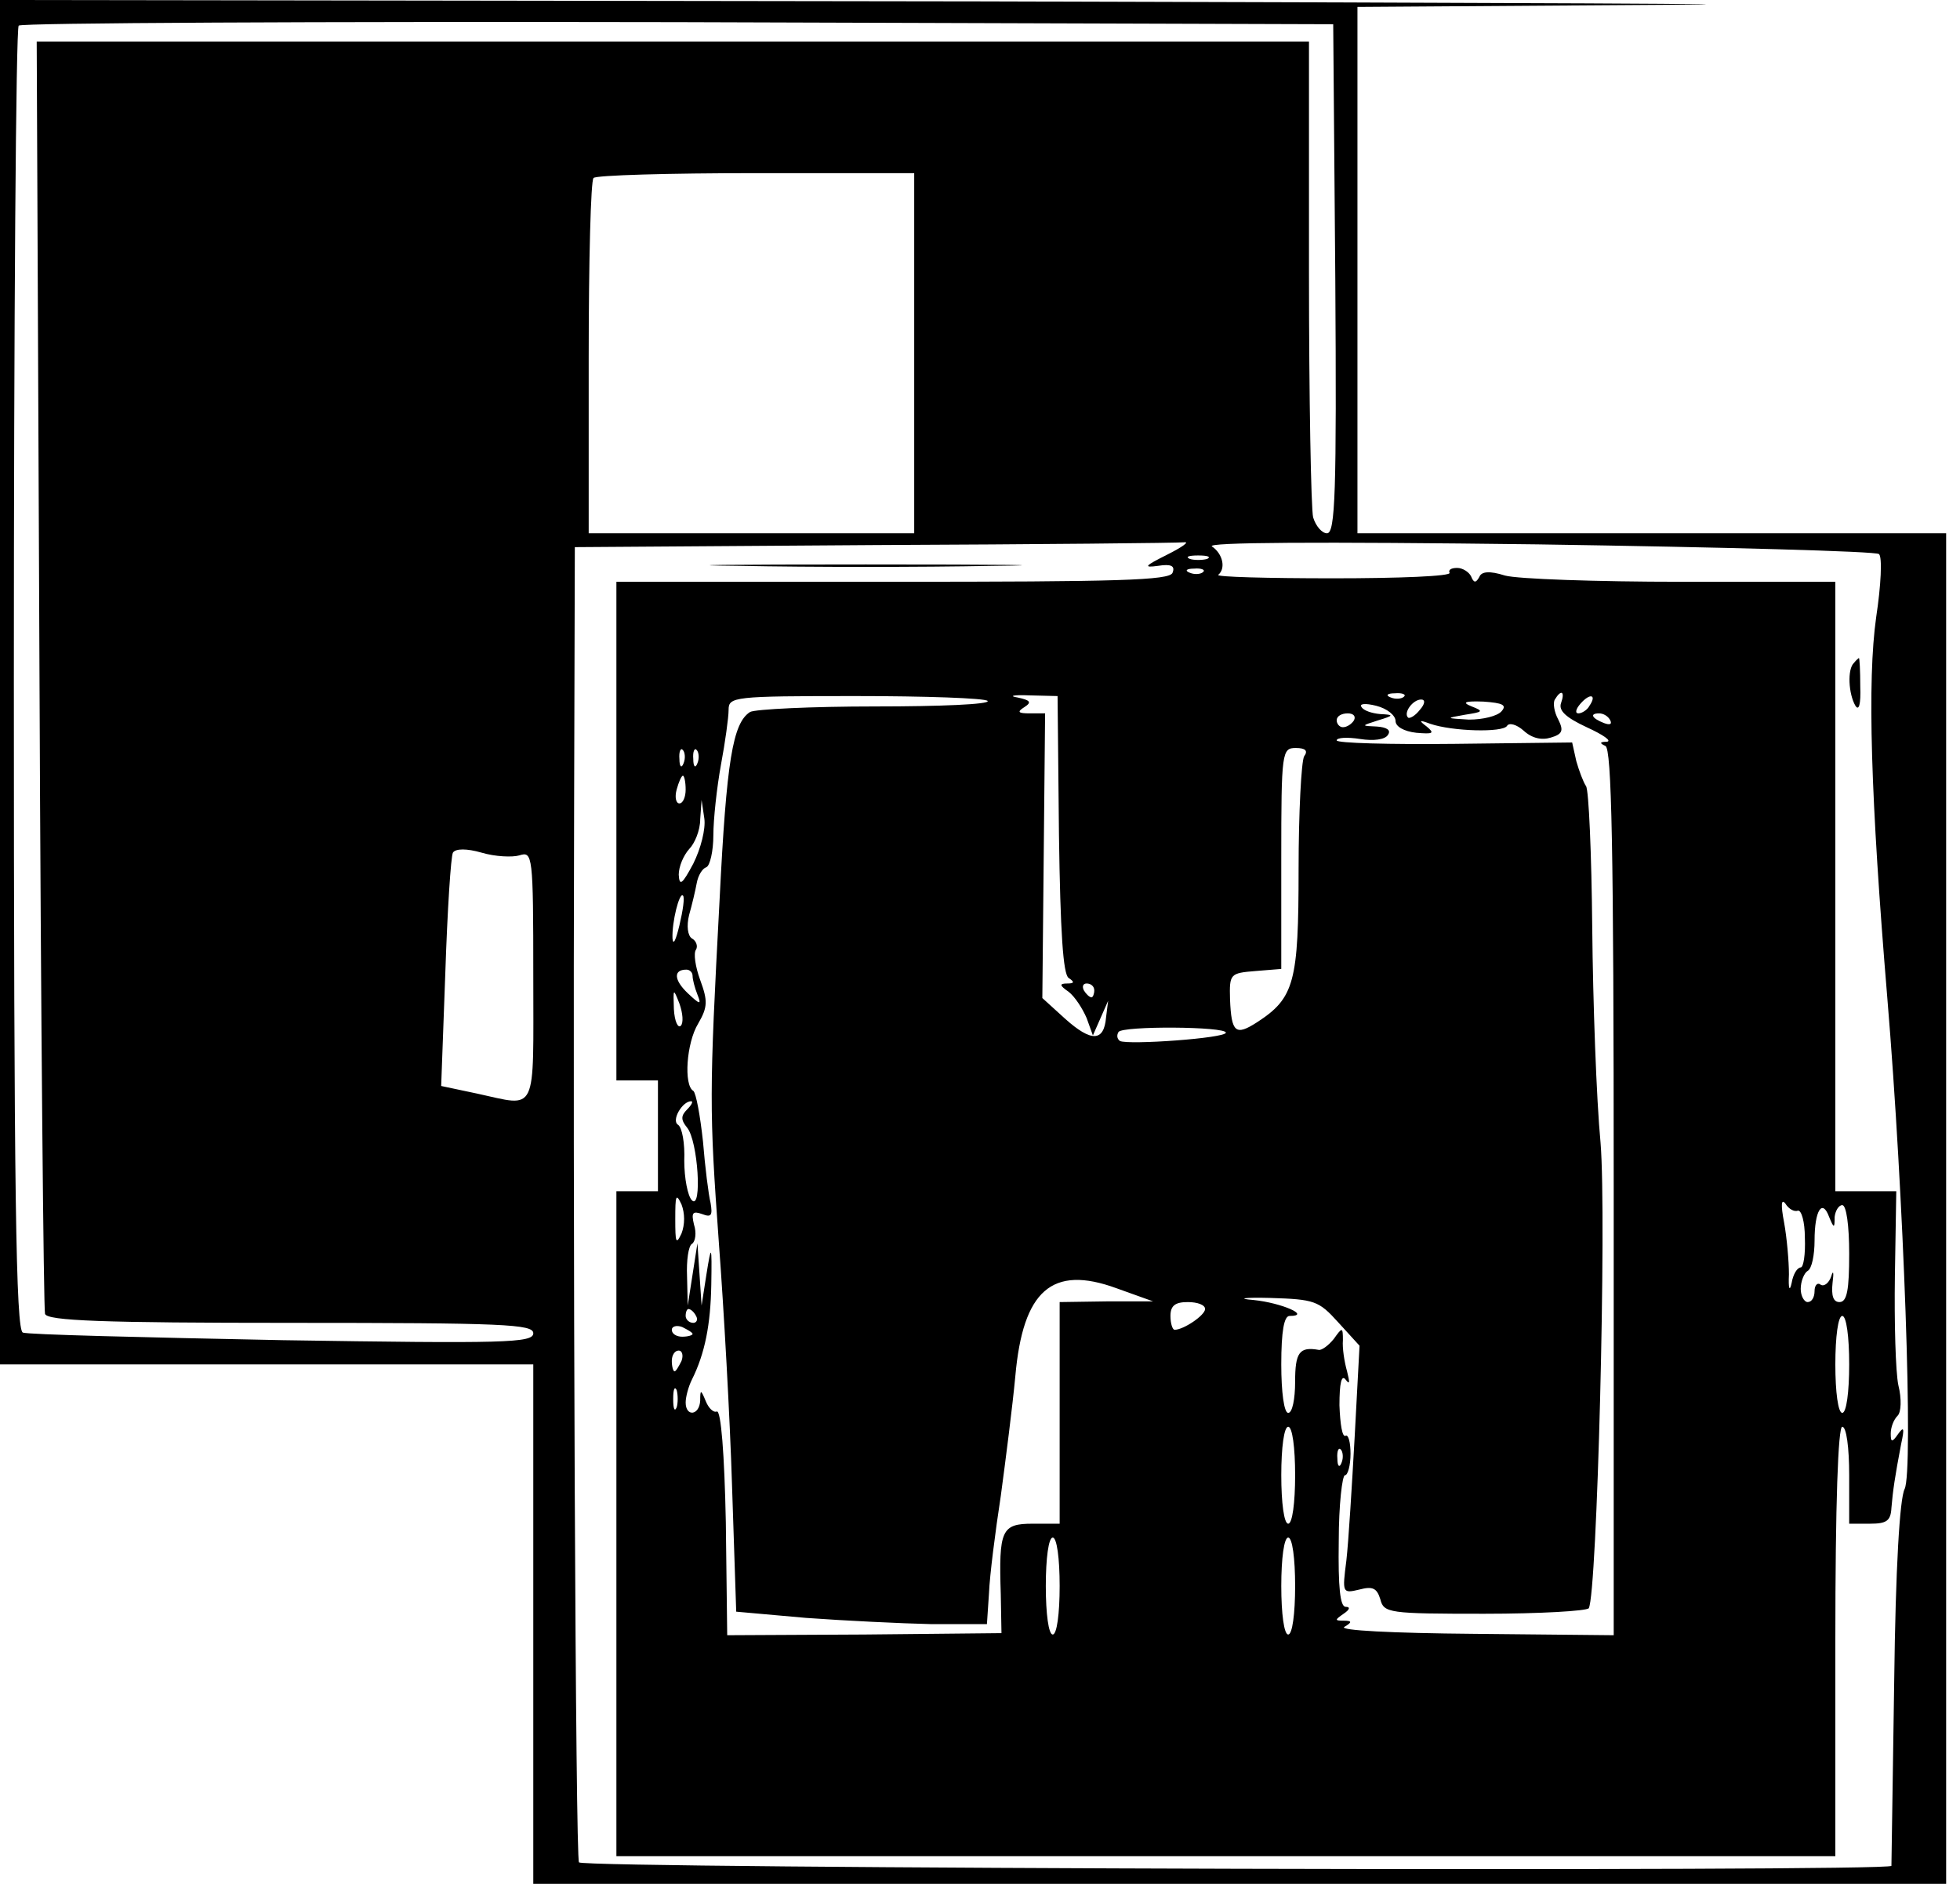<?xml version="1.0" standalone="no"?>
<!DOCTYPE svg PUBLIC "-//W3C//DTD SVG 20010904//EN"
 "http://www.w3.org/TR/2001/REC-SVG-20010904/DTD/svg10.dtd">
<svg version="1.0" xmlns="http://www.w3.org/2000/svg"
 width="283pt" height="272pt" viewBox="0 0 283 272"
 preserveAspectRatio="xMidYMid meet">

<g transform="translate(0,272) scale(0.1,-0.1)"
fill="#000000" stroke="none">
<path d="M0 1735 l0 -985 385 0 385 0 0 -375 0 -375 1020 0 1020 0 0 975 0
975 -425 0 -425 0 0 380 0 380 438 3 c240 1 -201 3 -980 5 l-1418 2 0 -985z
m1928 583 c2 -310 0 -368 -12 -368 -7 0 -16 10 -20 23 -3 12 -6 172 -6 355 l0
332 -919 0 -918 0 4 -912 c2 -502 6 -919 8 -925 3 -10 83 -13 355 -13 308 0
350 -2 350 -15 0 -14 -41 -15 -362 -10 -200 4 -369 8 -375 11 -10 3 -13 200
-13 942 0 516 3 942 7 945 3 4 432 6 952 5 l946 -3 3 -367z m-608 -108 l0
-260 -235 0 -235 0 0 253 c0 140 3 257 7 260 3 4 109 7 235 7 l228 0 0 -260z
m365 -291 c-32 -16 -35 -19 -13 -16 19 3 25 0 21 -10 -4 -11 -79 -13 -404 -13
l-399 0 0 -360 0 -360 30 0 30 0 0 -80 0 -80 -30 0 -30 0 0 -480 0 -480 880 0
880 0 0 310 c0 200 4 310 10 310 6 0 10 -30 10 -70 l0 -70 30 0 c24 0 30 4 31
23 2 24 5 45 14 92 5 23 4 26 -4 15 -9 -13 -11 -13 -11 0 0 9 4 20 10 26 5 5
6 24 1 44 -4 19 -6 90 -5 158 l2 122 -44 0 -44 0 0 440 0 440 -223 0 c-122 0
-236 4 -254 9 -22 7 -34 6 -37 -2 -5 -9 -8 -9 -12 1 -3 6 -12 12 -20 12 -9 0
-13 -3 -11 -7 3 -5 -73 -8 -168 -8 -95 0 -170 2 -166 5 11 9 7 30 -9 41 -10 6
150 7 470 3 267 -4 489 -10 493 -14 5 -4 3 -45 -4 -91 -13 -92 -8 -260 16
-549 24 -288 38 -685 25 -710 -7 -14 -13 -113 -15 -278 -2 -141 -4 -261 -4
-266 -1 -9 -1887 -4 -1895 5 -5 5 -9 924 -7 1536 l1 363 433 3 c237 1 439 3
447 4 8 1 -3 -7 -25 -18z m58 -6 c-7 -2 -19 -2 -25 0 -7 3 -2 5 12 5 14 0 19
-2 13 -5z m-6 -19 c-3 -3 -12 -4 -19 -1 -8 3 -5 6 6 6 11 1 17 -2 13 -5z
m-311 -186 c4 -5 -69 -8 -162 -8 -93 0 -174 -4 -181 -8 -25 -16 -34 -70 -44
-271 -15 -282 -15 -302 -1 -496 7 -93 16 -252 19 -351 l6 -181 101 -9 c55 -4
137 -8 181 -9 l80 0 3 45 c1 25 9 88 17 140 7 52 17 130 21 173 11 124 53 161
146 127 l53 -19 -67 0 -68 -1 0 -160 0 -160 -39 0 c-45 0 -49 -9 -46 -102 l1
-56 -198 -2 -198 -1 -2 163 c-2 99 -7 162 -13 160 -5 -2 -12 5 -16 15 -7 17
-8 17 -8 1 -1 -22 -21 -24 -21 -3 0 8 4 23 9 33 19 38 27 80 28 137 1 59 0 59
-7 15 l-7 -45 -3 45 -3 45 -7 -45 -7 -45 -1 42 c-1 23 2 44 7 47 5 3 7 16 3
28 -4 17 -2 20 12 15 13 -5 15 -2 12 16 -3 12 -8 52 -11 89 -4 37 -10 70 -14
73 -14 8 -10 69 7 97 14 24 14 33 3 63 -7 19 -10 39 -6 44 3 5 0 13 -6 16 -6
4 -8 18 -4 34 4 14 9 35 11 46 2 11 8 21 14 23 5 2 10 23 10 46 0 23 5 69 11
102 6 32 11 68 11 79 0 19 7 20 183 20 101 0 187 -3 191 -7z m103 -193 c2
-141 6 -202 14 -207 9 -6 8 -8 -2 -8 -12 0 -11 -3 2 -12 9 -7 20 -24 26 -38
l9 -25 11 25 11 25 -3 -24 c-3 -35 -21 -36 -59 -2 l-33 30 2 205 2 206 -22 0
c-17 0 -19 2 -8 9 11 7 9 10 -10 14 -13 2 -6 4 17 3 l41 -1 2 -200z m498 199
c-3 -3 -12 -4 -19 -1 -8 3 -5 6 6 6 11 1 17 -2 13 -5z m227 -9 c-4 -11 7 -21
37 -35 24 -11 37 -20 29 -21 -10 0 -11 -2 -2 -6 9 -4 12 -142 12 -644 l0 -640
-201 2 c-120 1 -196 5 -188 10 12 7 11 9 -1 9 -13 0 -13 1 0 10 9 6 10 10 3
10 -8 0 -11 28 -10 95 0 52 5 95 9 95 4 0 8 14 8 31 0 16 -3 28 -7 26 -5 -3
-8 17 -9 44 0 32 3 45 9 37 6 -8 6 -4 2 12 -4 14 -7 34 -6 45 0 19 -1 19 -13
2 -8 -10 -18 -17 -22 -16 -28 5 -34 -4 -34 -46 0 -25 -4 -45 -10 -45 -6 0 -10
30 -10 70 0 48 4 70 12 70 32 0 -12 19 -52 23 -25 2 -14 4 24 3 64 -2 70 -4
98 -35 l31 -34 -7 -131 c-4 -72 -9 -153 -12 -179 -6 -47 -6 -48 19 -42 19 5
25 2 30 -14 5 -20 12 -21 150 -21 80 0 148 4 151 8 12 21 26 563 17 672 -6 63
-11 203 -12 310 -1 107 -5 200 -9 205 -4 6 -10 22 -14 36 l-6 27 -170 -2 c-93
-1 -170 1 -170 5 0 4 15 5 34 2 19 -3 36 -1 40 6 5 7 -2 11 -16 12 -23 1 -23
1 2 9 23 7 23 8 3 9 -12 1 -24 5 -27 10 -4 5 5 6 21 2 16 -4 28 -14 28 -22 0
-8 12 -15 30 -17 24 -2 27 -1 15 9 -12 9 -11 10 5 4 32 -11 105 -13 111 -3 3
5 14 2 24 -7 12 -11 26 -14 39 -10 17 5 19 10 11 26 -6 11 -8 24 -5 29 9 15
15 12 9 -5z m41 -4 c-3 -6 -11 -11 -16 -11 -5 0 -4 6 3 14 14 16 24 13 13 -3z
m-245 -6 c-7 -9 -15 -13 -17 -11 -7 7 7 26 19 26 6 0 6 -6 -2 -15z m118 -2
c-6 -7 -27 -12 -47 -12 -34 2 -34 2 -6 7 26 4 28 5 10 12 -15 6 -10 8 17 7 28
-2 34 -5 26 -14z m-213 -13 c-3 -5 -10 -10 -16 -10 -5 0 -9 5 -9 10 0 6 7 10
16 10 8 0 12 -4 9 -10z m370 0 c3 -6 -1 -7 -9 -4 -18 7 -21 14 -7 14 6 0 13
-4 16 -10z m-1338 -62 c-3 -8 -6 -5 -6 6 -1 11 2 17 5 13 3 -3 4 -12 1 -19z
m20 0 c-3 -8 -6 -5 -6 6 -1 11 2 17 5 13 3 -3 4 -12 1 -19z m876 10 c-4 -7 -8
-81 -8 -163 0 -163 -6 -186 -60 -221 -31 -20 -37 -15 -39 33 -1 37 0 38 37 41
l37 3 0 160 c0 154 1 159 21 159 14 0 18 -4 12 -12z m-893 -48 c0 -11 -4 -20
-9 -20 -5 0 -7 9 -4 20 3 11 7 20 9 20 2 0 4 -9 4 -20z m11 -107 c-16 -30 -20
-33 -21 -16 0 12 7 28 15 37 8 8 16 27 16 43 l2 28 4 -27 c2 -15 -5 -43 -16
-65z m-251 12 c19 6 20 1 20 -174 0 -203 7 -189 -81 -170 l-52 11 6 164 c3 90
8 168 11 173 4 6 20 6 41 0 20 -6 45 -7 55 -4z m231 -101 c-5 -21 -9 -30 -10
-19 -1 24 10 67 15 62 3 -2 0 -22 -5 -43z m19 -73 c0 -5 3 -17 7 -27 6 -15 4
-15 -14 2 -20 19 -21 34 -2 34 5 0 9 -4 9 -9z m580 -21 c0 -5 -2 -10 -4 -10
-3 0 -8 5 -11 10 -3 6 -1 10 4 10 6 0 11 -4 11 -10z m-597 -51 c-4 -4 -9 6
-10 24 -1 30 -1 31 8 8 5 -14 6 -28 2 -32z m787 -10 c0 -8 -141 -18 -153 -12
-4 3 -5 8 -2 13 6 9 155 8 155 -1z m-778 -111 c-9 -9 -9 -15 0 -26 16 -19 22
-120 7 -105 -6 6 -11 32 -11 57 1 25 -3 48 -9 52 -10 6 6 34 19 34 3 0 1 -5
-6 -12z m-8 -179 c-8 -17 -9 -13 -9 21 0 34 1 38 9 21 5 -13 5 -29 0 -42z
m1612 33 c5 1 10 -16 10 -39 1 -24 -2 -43 -6 -43 -5 0 -11 -10 -13 -22 -3 -14
-5 -9 -4 12 0 19 -3 53 -7 75 -5 26 -4 35 2 27 5 -8 13 -12 18 -10z m53 -9 c1
9 6 17 11 17 6 0 10 -30 10 -70 0 -52 -3 -70 -14 -70 -9 0 -12 9 -10 28 2 15
1 19 -2 9 -3 -9 -10 -15 -15 -12 -5 4 -9 -1 -9 -9 0 -9 -4 -16 -10 -16 -5 0
-10 9 -10 19 0 11 5 23 10 26 6 3 10 23 10 44 0 43 11 61 21 34 7 -17 8 -17 8
0z m-909 -133 c0 -9 -31 -30 -44 -30 -3 0 -6 9 -6 20 0 15 7 20 25 20 14 0 25
-4 25 -10z m-735 -10 c3 -5 1 -10 -4 -10 -6 0 -11 5 -11 10 0 6 2 10 4 10 3 0
8 -4 11 -10z m1665 -70 c0 -40 -4 -70 -10 -70 -6 0 -10 30 -10 70 0 40 4 70
10 70 6 0 10 -30 10 -70z m-1670 44 c0 -2 -7 -4 -15 -4 -8 0 -15 4 -15 10 0 5
7 7 15 4 8 -4 15 -8 15 -10z m-16 -39 c-4 -8 -8 -15 -10 -15 -2 0 -4 7 -4 15
0 8 4 15 10 15 5 0 7 -7 4 -15z m-7 -67 c-3 -7 -5 -2 -5 12 0 14 2 19 5 13 2
-7 2 -19 0 -25z m893 -98 c0 -40 -4 -70 -10 -70 -6 0 -10 30 -10 70 0 40 4 70
10 70 6 0 10 -30 10 -70z m67 18 c-3 -8 -6 -5 -6 6 -1 11 2 17 5 13 3 -3 4
-12 1 -19z m-407 -178 c0 -40 -4 -70 -10 -70 -6 0 -10 30 -10 70 0 40 4 70 10
70 6 0 10 -30 10 -70z m340 0 c0 -40 -4 -70 -10 -70 -6 0 -10 30 -10 70 0 40
4 70 10 70 6 0 10 -30 10 -70z"/>
<path d="M1068 1903 c100 -2 264 -2 365 0 100 1 18 2 -183 2 -201 0 -283 -1
-182 -2z"/>
<path d="M2677 1763 c-10 -9 -8 -45 2 -62 5 -8 8 2 7 28 0 23 -1 41 -2 41 0 0
-4 -3 -7 -7z"/>
</g>
</svg>

